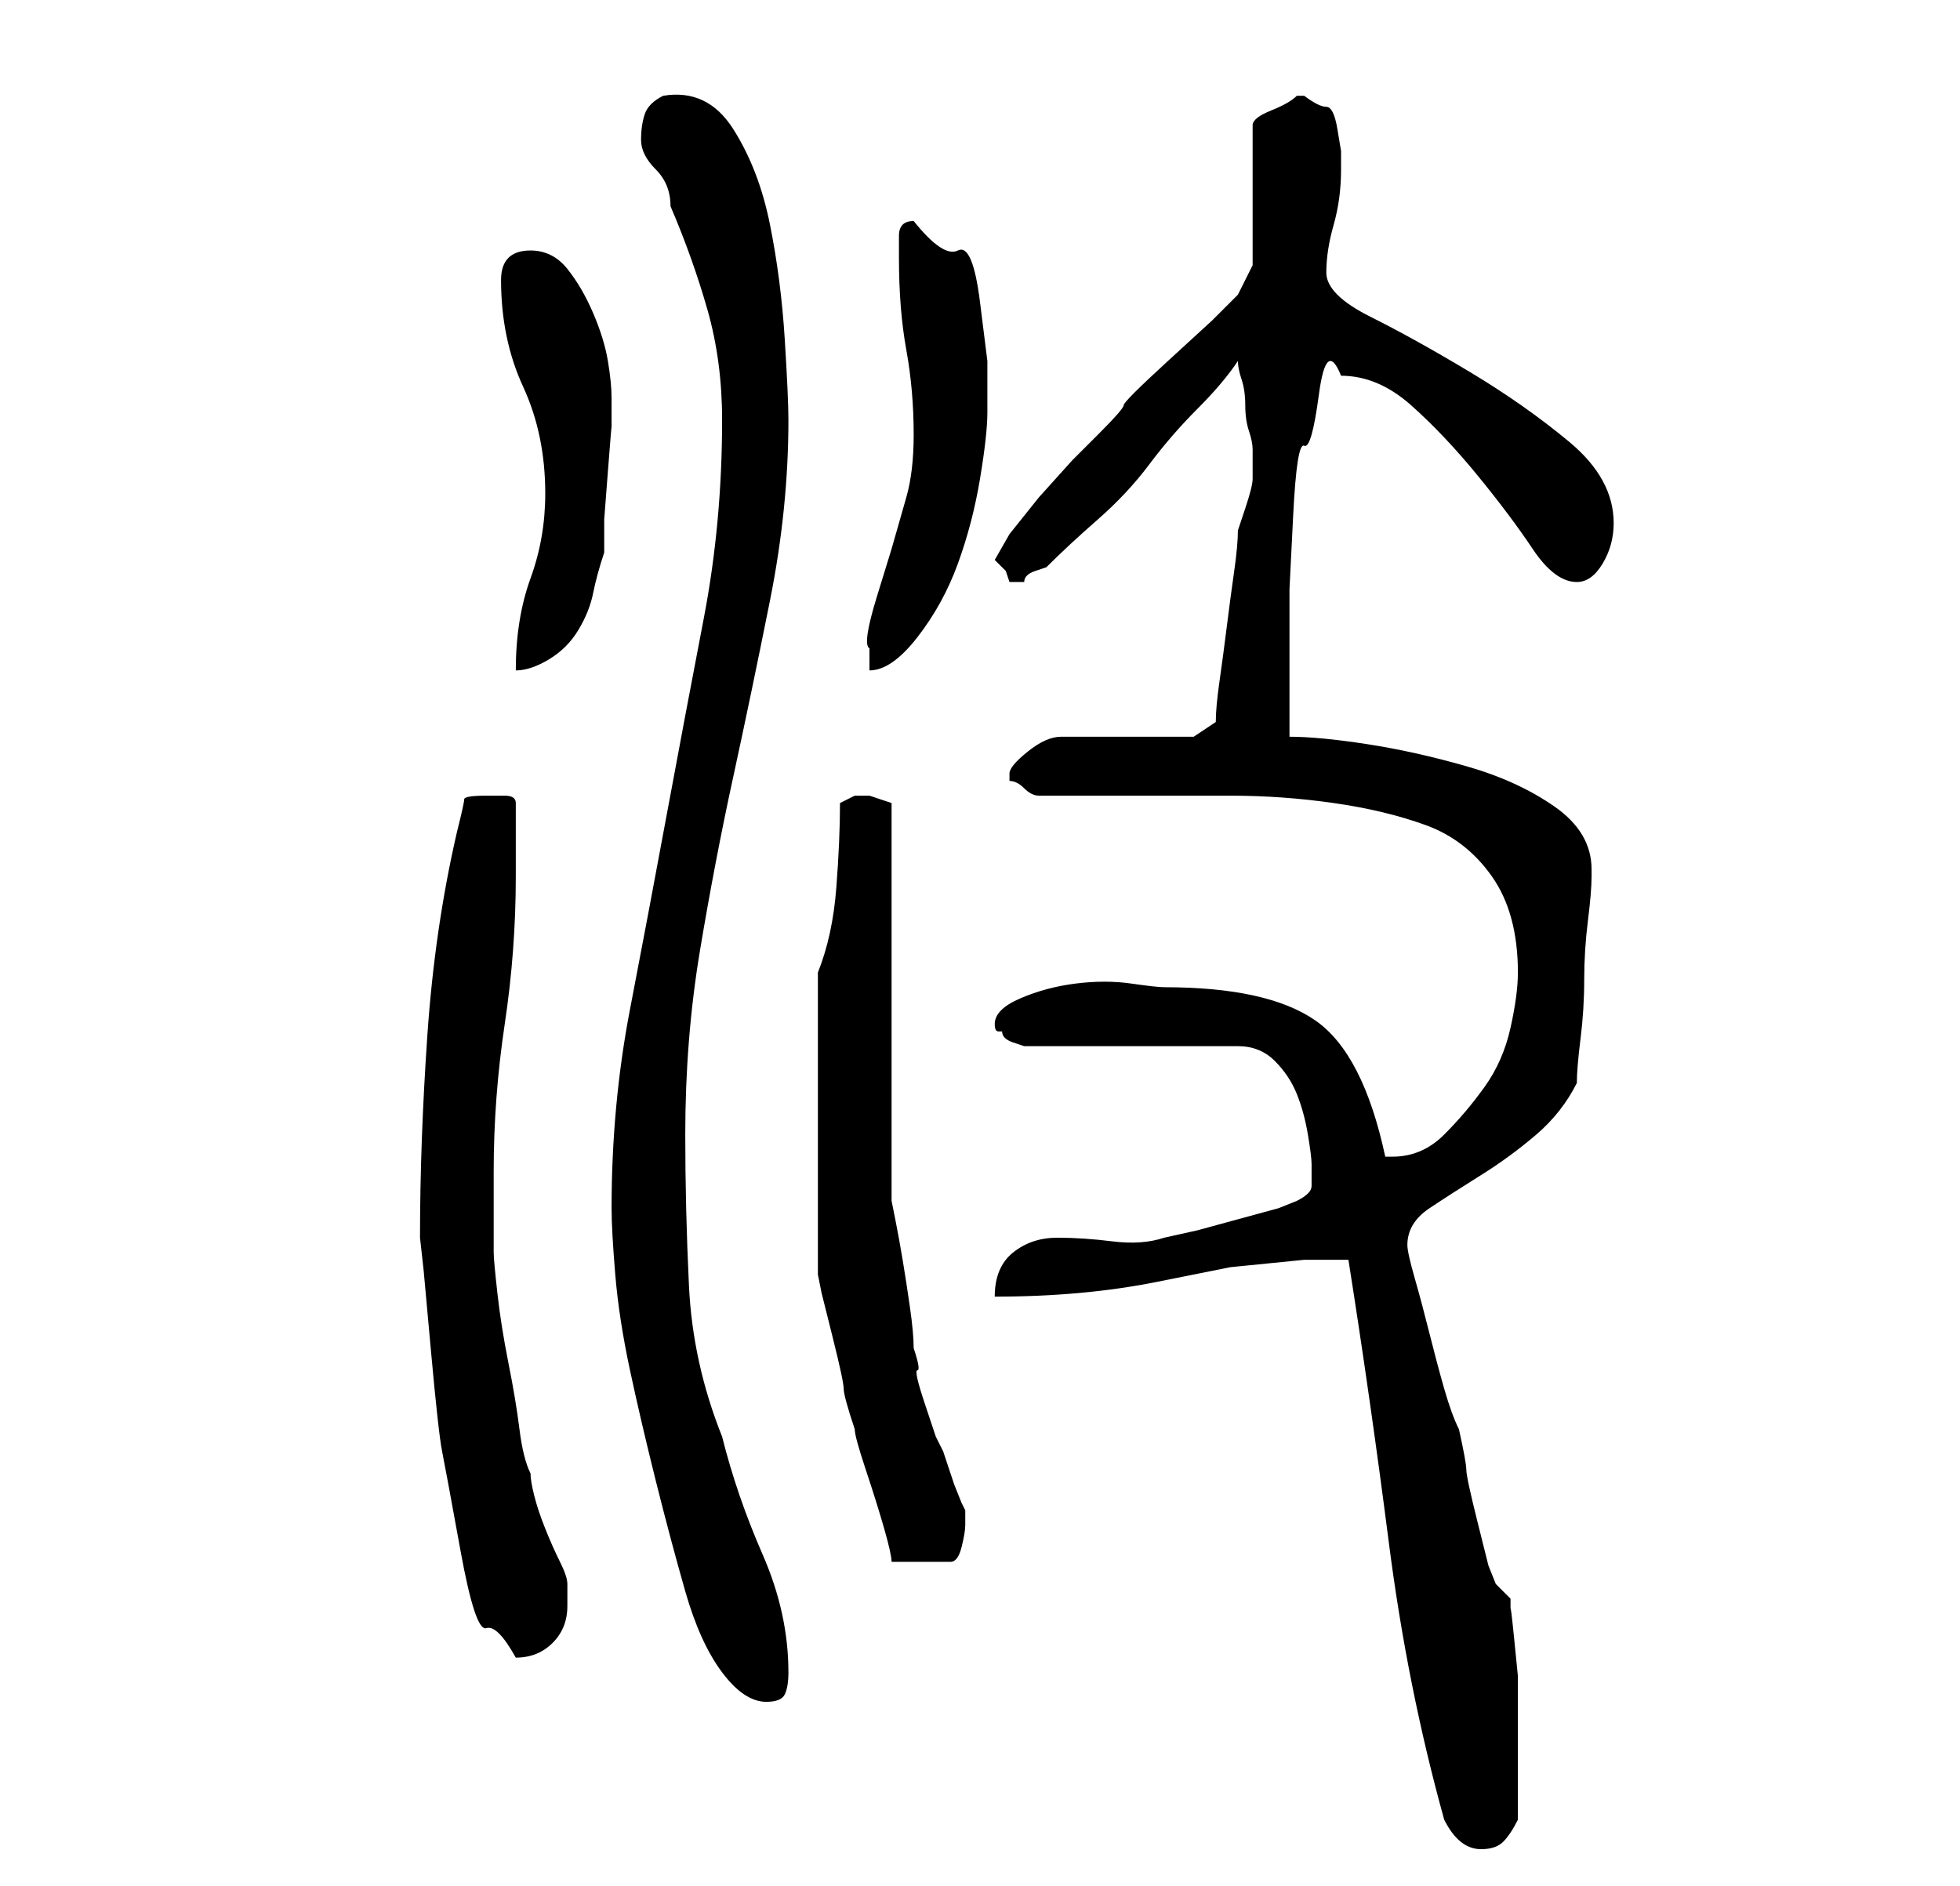 <?xml version="1.0" standalone="no"?>
<!DOCTYPE svg PUBLIC "-//W3C//DTD SVG 1.1//EN" "http://www.w3.org/Graphics/SVG/1.1/DTD/svg11.dtd" >
<svg xmlns="http://www.w3.org/2000/svg" xmlns:xlink="http://www.w3.org/1999/xlink" version="1.1" viewBox="-10 0 266 256">
   <path fill="currentColor"
d="M186 247q2 4 5 4q2 0 3 -1t2 -3v-8v-8v-3.5t-0.5 -5t-0.5 -4v-1.5l-2 -2l-1 -2.5t-1.5 -6t-1.5 -7t-1 -5.5q-1 -2 -2 -5.5t-2 -7.5t-2 -7.5t-1 -4.5q0 -3 3 -5t7 -4.5t7.5 -5.5t5.5 -7q0 -2 0.5 -6t0.5 -8t0.5 -8t0.5 -6v-1q0 -5 -5 -8.5t-12 -5.5t-13.5 -3t-10.5 -1v-3
v-2v-6v-9t0.5 -10t1.5 -9.5t2 -7t3 -2.5q5 0 9.5 4t9 9.5t7.5 10t6 4.5q2 0 3.5 -2.5t1.5 -5.5q0 -6 -6 -11t-13.5 -9.5t-13.5 -7.5t-6 -6t1 -6.5t1 -7.5v-2.5t-0.5 -3t-1.5 -3t-3 -1.5h-1q-1 1 -3.5 2t-2.5 2v19l-2 4l-3.5 3.5t-6 5.5t-6 6t-3.5 4l-3.5 3.5t-4.5 5l-4 5
t-2 3.5l0.5 0.5l0.5 0.5l0.5 0.5t0.5 1.5h1h1q0 -1 1.5 -1.5l1.5 -0.5q3 -3 7 -6.5t7 -7.5t6.5 -7.5t5.5 -6.5q0 1 0.5 2.5t0.5 3.5t0.5 3.5t0.5 2.5v2v2q0 1 -1 4l-1 3q0 2 -0.5 5.5t-1 7.5t-1 7.5t-0.5 5.5l-3 2h-18q-2 0 -4.5 2t-2.5 3v1q1 0 2 1t2 1h5h8h7.5h5.5
q7 0 14 1t12.5 3t9 7t3.5 13q0 3 -1 7.5t-3.5 8t-5.5 6.5t-7 3h-1q-3 -14 -9.5 -18.5t-20.5 -4.5q-1 0 -4.5 -0.5t-7.5 0t-7.5 2t-3.5 3.5q0 1 0.5 1h0.5q0 1 1.5 1.5l1.5 0.5h29q3 0 5 2t3 4.5t1.5 5.5t0.5 4v3q0 1 -2 2l-2.5 1t-5.5 1.5t-5.5 1.5t-4.5 1q-3 1 -7 0.5
t-7.5 -0.5t-6 2t-2.5 6q6 0 11.5 -0.5t10.5 -1.5l10 -2t10 -1h6q3 19 5.5 38.5t7.5 37.5zM73 164q0 3 0.5 9t2 13t3.5 15t4 15t5 11t6 4q2 0 2.5 -1t0.5 -3q0 -8 -3.5 -16t-5.5 -16q-4 -10 -4.5 -20.5t-0.5 -20.5q0 -13 2 -25t4.5 -23.5t5 -24t2.5 -24.5q0 -3 -0.5 -11
t-2 -15.5t-5 -13t-9.5 -4.5q-2 1 -2.5 2.5t-0.5 3.5t2 4t2 5q3 7 5 14t2 15q0 14 -2.5 27t-5 26.5t-5 26.5t-2.5 27zM47 168l0.5 4.5t1 11t1.5 13.5t2.5 13.5t3.5 10.5t4 4q3 0 5 -2t2 -5v-2v-1q0 -1 -1 -3t-2 -4.5t-1.5 -4.5t-0.5 -3q-1 -2 -1.5 -6t-1.5 -9t-1.5 -9.5
t-0.5 -5.5v-11q0 -10 1.5 -20t1.5 -20v-4.5v-5.5q0 -1 -1.5 -1h-2.5q-3 0 -3 0.5t-1 4.5q-3 13 -4 27.5t-1 27.5zM101 152v6v6.5v5.5v3l0.5 2.5t1.5 6t1.5 7t1.5 5.5q0 1 1.5 5.5t2.5 8t1 4.5h8q1 0 1.5 -2t0.5 -3v-2l-0.5 -1t-1 -2.5l-1 -3l-0.5 -1.5l-1 -2t-1.5 -4.5
t-1 -4.5t-0.5 -3q0 -2 -0.5 -5.5t-1 -6.5t-1 -5.5l-0.5 -2.5v-10.5v-16.5v-16v-11l-1.5 -0.5l-1.5 -0.5h-1h-1l-1 0.5l-1 0.5q0 5 -0.5 11.5t-2.5 11.5v4v6.5v6.5v3zM114 59q0 5 -1 8.5l-2 7t-2 6.5t-1 7v2v1q3 0 6.5 -4.5t5.5 -10t3 -11.5t1 -9v-7t-1 -8t-3 -7t-6 -4
q-2 0 -2 2v3q0 7 1 12.5t1 11.5zM64 67q0 6 -2 11.5t-2 12.5q2 0 4.5 -1.5t4 -4t2 -5t1.5 -5.5v-4.5t0.5 -6.5t0.5 -6v-4q0 -2 -0.5 -5t-2 -6.5t-3.5 -6t-5 -2.5q-4 0 -4 4q0 8 3 14.5t3 14.5z" />
</svg>
